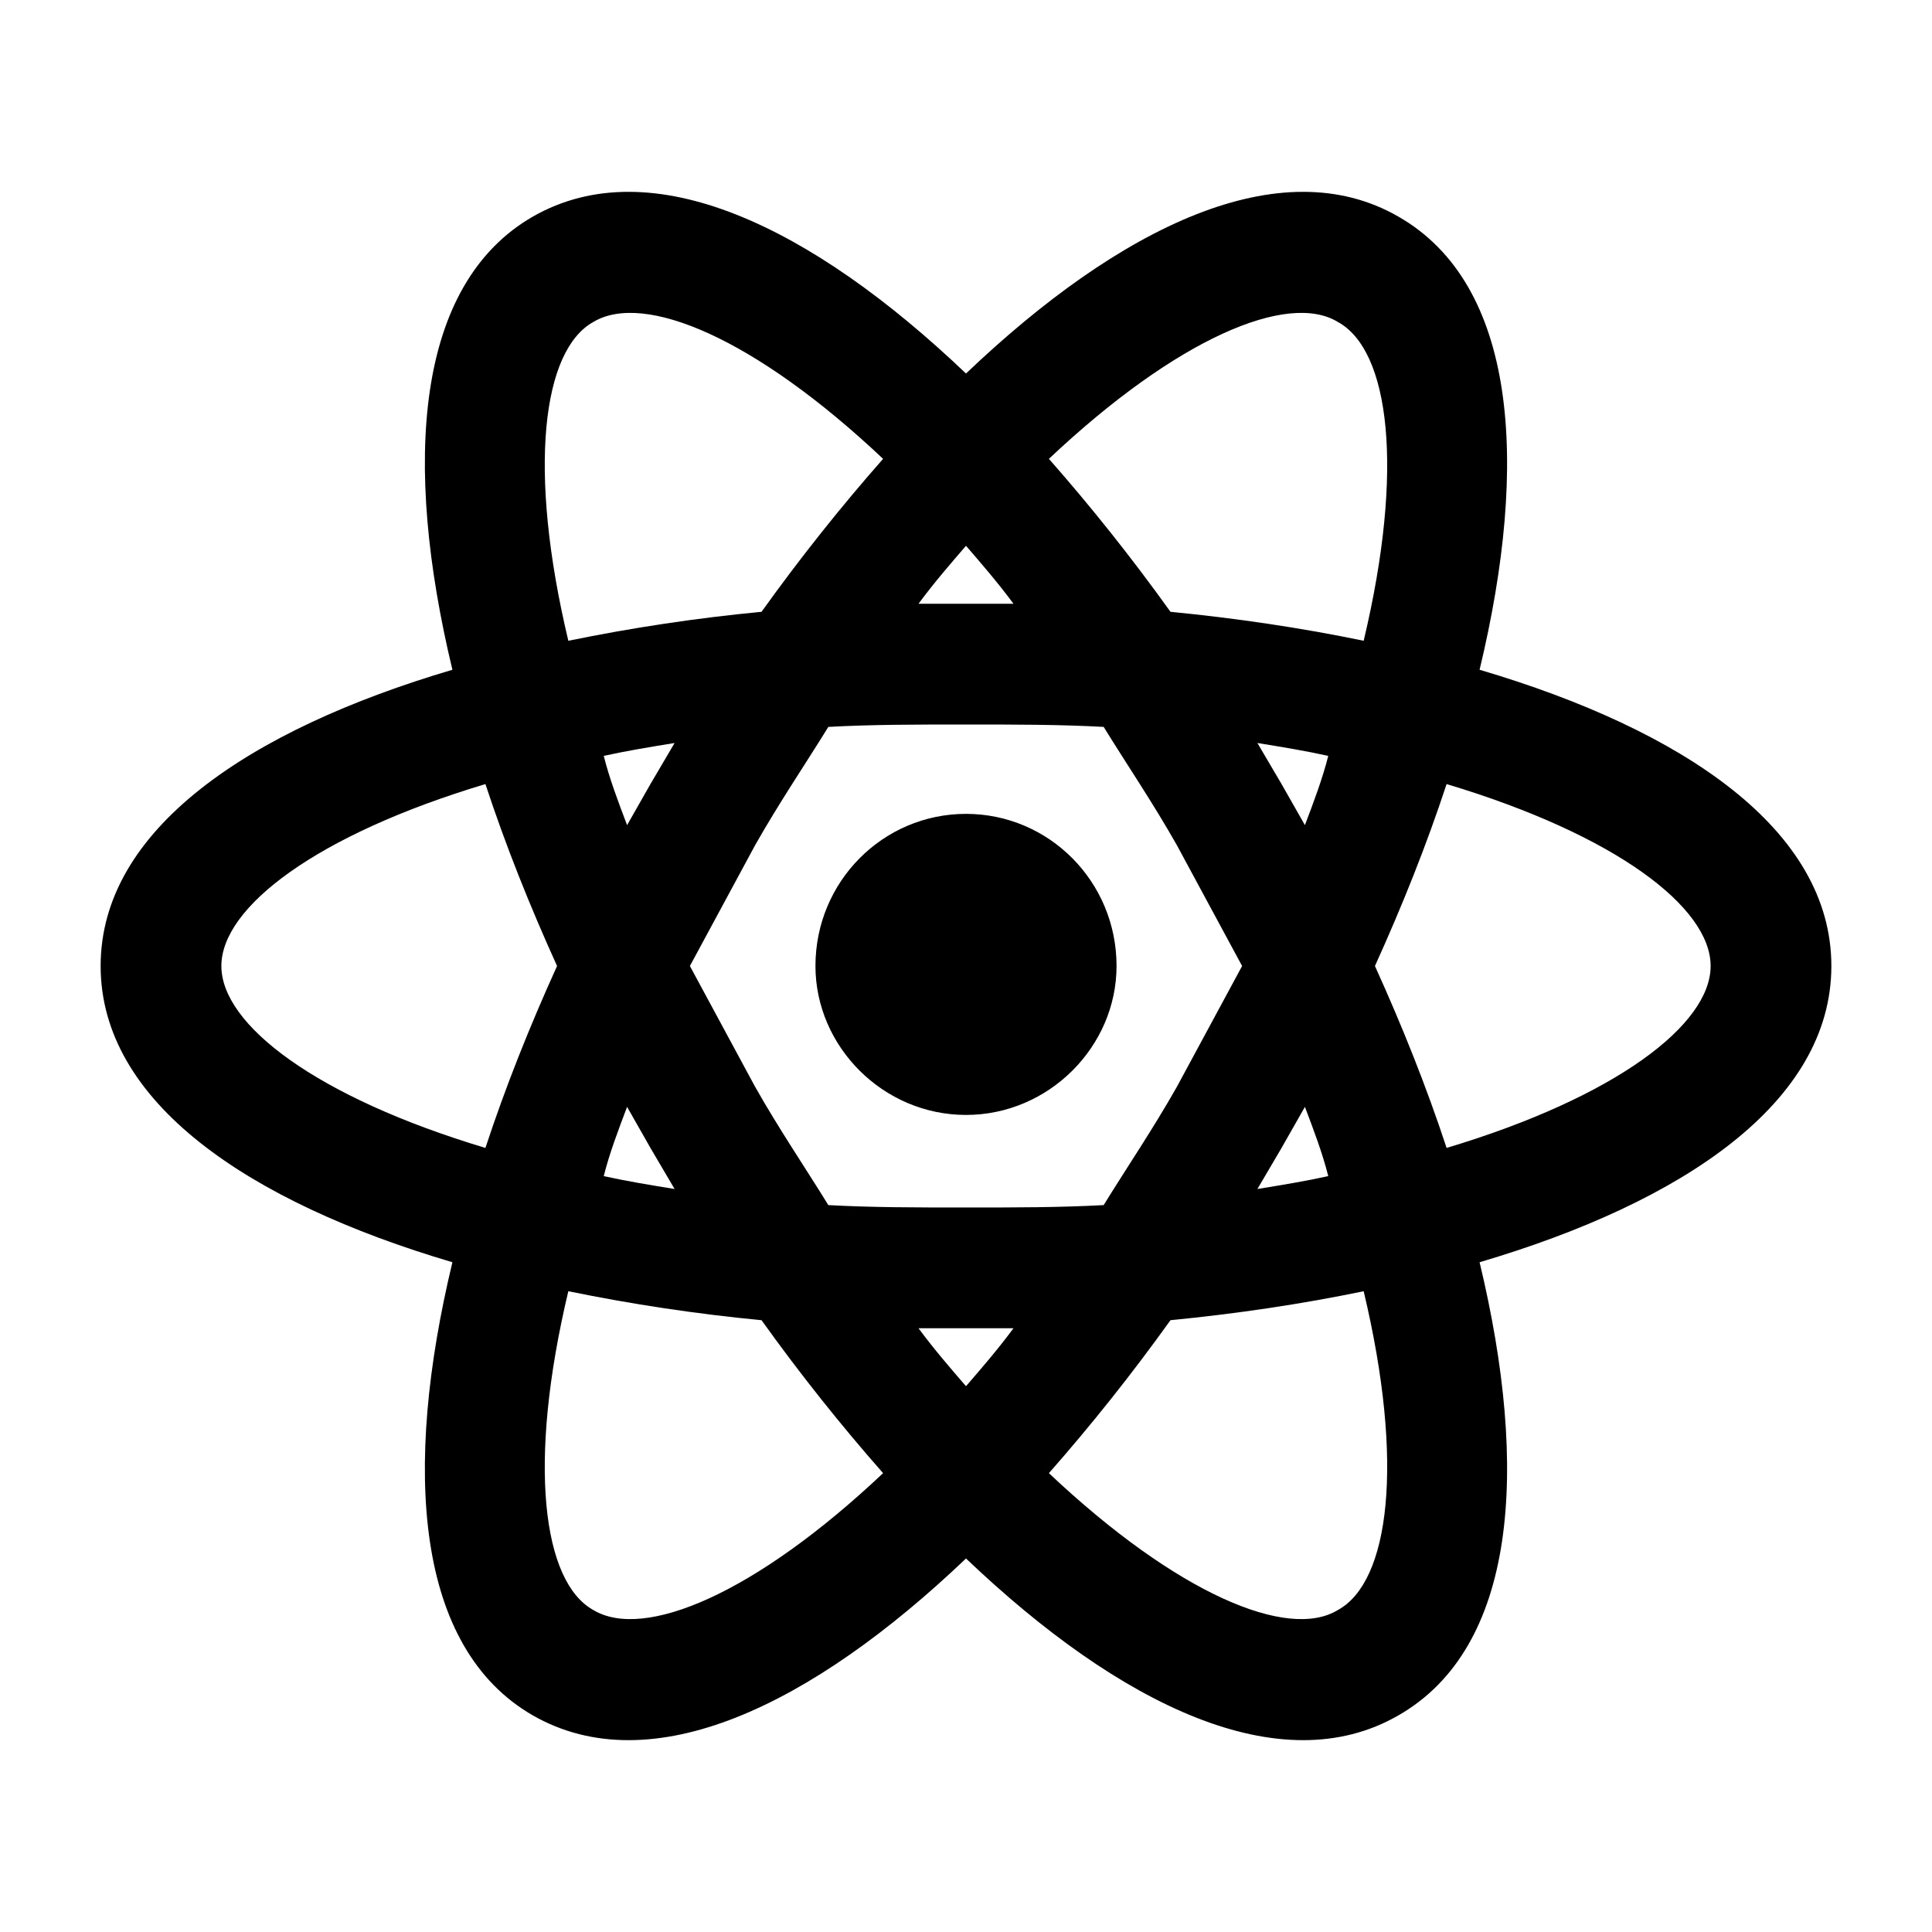 <svg width="90" height="90" viewBox="0 0 90 90" fill="none" xmlns="http://www.w3.org/2000/svg">
<path d="M45 37.913C48.862 37.913 52.013 41.062 52.013 45C52.013 48.75 48.862 51.938 45 51.938C41.138 51.938 37.987 48.75 37.987 45C37.987 41.062 41.138 37.913 45 37.913ZM27.637 75C30 76.425 35.175 74.25 41.138 68.625C39.188 66.412 37.275 64.013 35.475 61.5C32.453 61.211 29.449 60.76 26.475 60.15C24.562 68.175 25.275 73.688 27.637 75ZM30.3 53.475L29.212 51.562C28.8 52.65 28.387 53.737 28.125 54.788C29.137 55.013 30.262 55.2 31.425 55.388L30.3 53.475ZM54.825 50.625L57.862 45L54.825 39.375C53.7 37.388 52.5 35.625 51.413 33.862C49.388 33.75 47.25 33.75 45 33.75C42.75 33.75 40.612 33.75 38.587 33.862C37.5 35.625 36.3 37.388 35.175 39.375L32.138 45L35.175 50.625C36.3 52.612 37.5 54.375 38.587 56.138C40.612 56.25 42.75 56.25 45 56.25C47.25 56.25 49.388 56.25 51.413 56.138C52.5 54.375 53.7 52.612 54.825 50.625ZM45 25.425C44.288 26.25 43.538 27.113 42.788 28.125H47.212C46.462 27.113 45.712 26.25 45 25.425ZM45 64.575C45.712 63.75 46.462 62.888 47.212 61.875H42.788C43.538 62.888 44.288 63.75 45 64.575ZM62.325 15C60 13.575 54.825 15.75 48.862 21.375C50.812 23.587 52.725 25.988 54.525 28.5C57.6 28.8 60.638 29.25 63.525 29.85C65.438 21.825 64.725 16.312 62.325 15ZM59.7 36.525L60.788 38.438C61.2 37.35 61.612 36.263 61.875 35.212C60.862 34.987 59.737 34.8 58.575 34.612L59.7 36.525ZM65.138 10.088C70.65 13.238 71.25 21.525 68.925 31.2C78.45 34.013 85.312 38.663 85.312 45C85.312 51.337 78.45 55.987 68.925 58.8C71.25 68.475 70.65 76.763 65.138 79.912C59.663 83.062 52.2 79.463 45 72.6C37.8 79.463 30.337 83.062 24.825 79.912C19.35 76.763 18.75 68.475 21.075 58.8C11.55 55.987 4.688 51.337 4.688 45C4.688 38.663 11.55 34.013 21.075 31.2C18.75 21.525 19.35 13.238 24.825 10.088C30.337 6.938 37.8 10.537 45 17.4C52.2 10.537 59.663 6.938 65.138 10.088ZM64.05 45C65.325 47.812 66.45 50.625 67.388 53.475C75.263 51.112 79.688 47.737 79.688 45C79.688 42.263 75.263 38.888 67.388 36.525C66.45 39.375 65.325 42.188 64.05 45ZM25.95 45C24.675 42.188 23.55 39.375 22.613 36.525C14.738 38.888 10.312 42.263 10.312 45C10.312 47.737 14.738 51.112 22.613 53.475C23.55 50.625 24.675 47.812 25.95 45ZM59.7 53.475L58.575 55.388C59.737 55.2 60.862 55.013 61.875 54.788C61.612 53.737 61.2 52.65 60.788 51.562L59.7 53.475ZM48.862 68.625C54.825 74.25 60 76.425 62.325 75C64.725 73.688 65.438 68.175 63.525 60.15C60.638 60.75 57.6 61.2 54.525 61.5C52.725 64.013 50.812 66.412 48.862 68.625ZM30.3 36.525L31.425 34.612C30.262 34.8 29.137 34.987 28.125 35.212C28.387 36.263 28.8 37.35 29.212 38.438L30.3 36.525ZM41.138 21.375C35.175 15.75 30 13.575 27.637 15C25.275 16.312 24.562 21.825 26.475 29.85C29.449 29.24 32.453 28.789 35.475 28.5C37.275 25.988 39.188 23.587 41.138 21.375Z" fill="black"/>
</svg>
